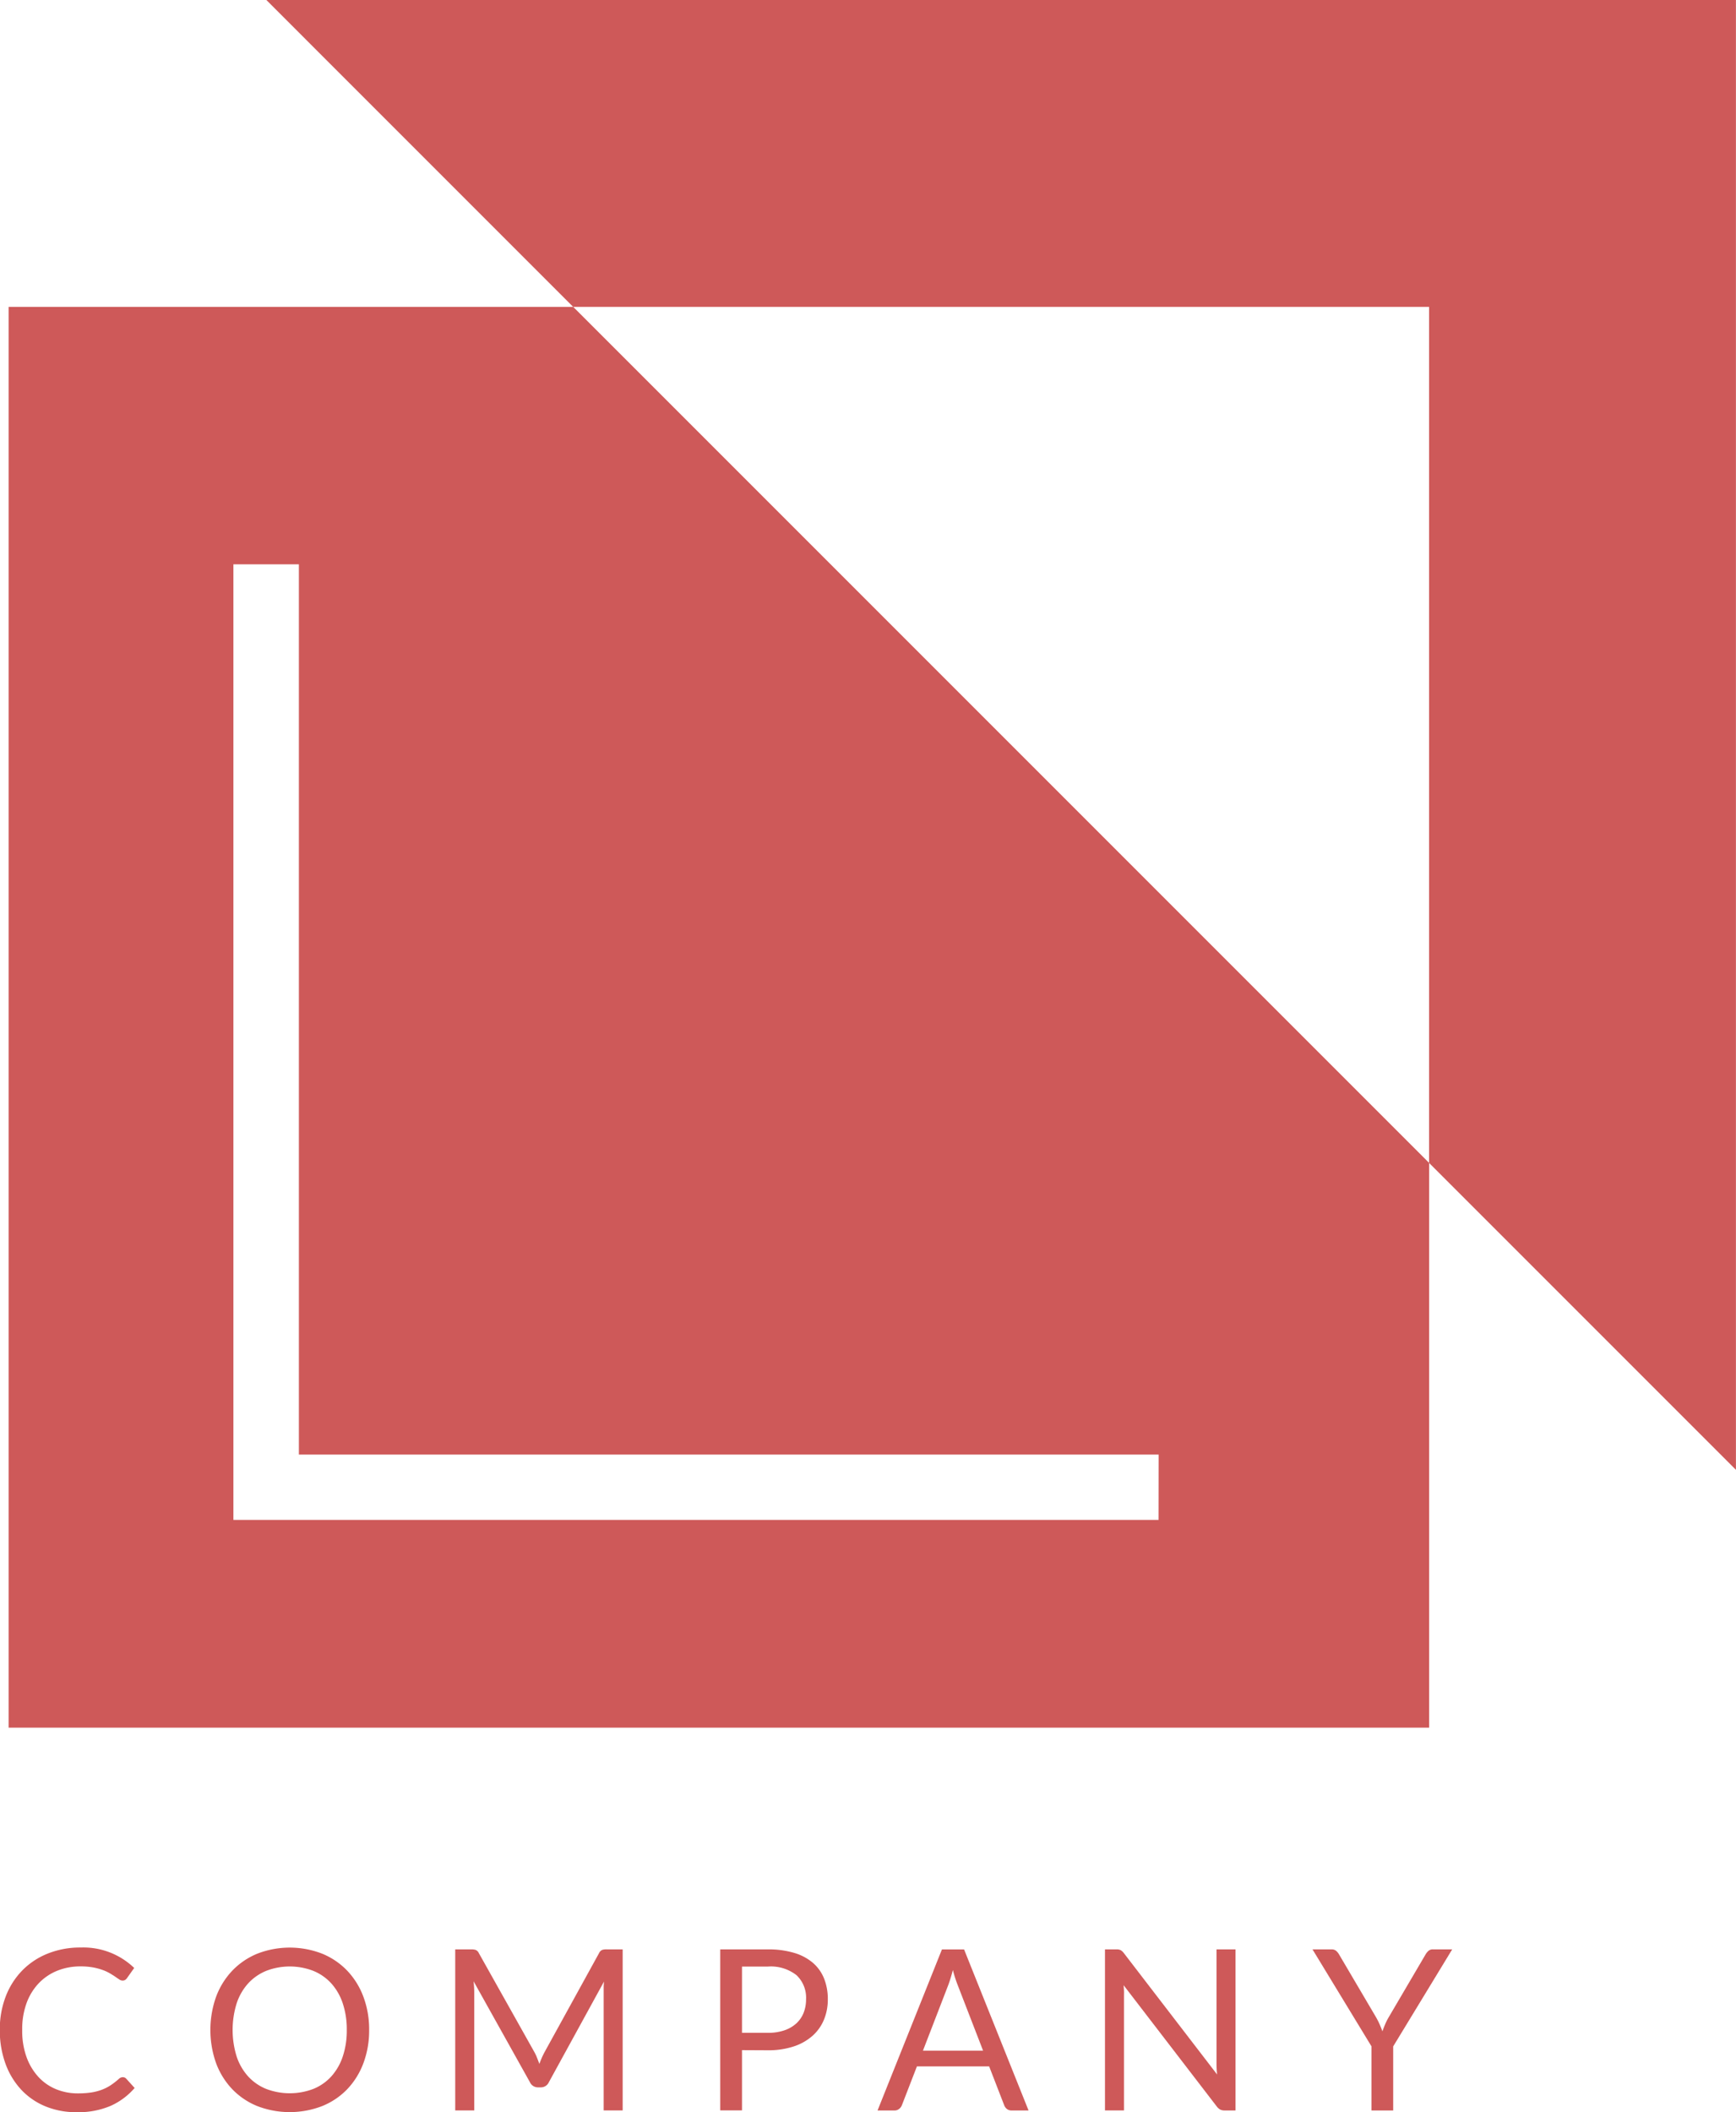 <svg xmlns="http://www.w3.org/2000/svg" width="82.2" height="100" viewBox="0 0 82.2 100"><defs><style>.a{fill:#ce5959;}</style></defs><g transform="translate(-100.744 -71.185)"><g transform="translate(101.152 71.185)"><path class="a" d="M123.473,71.185,138,85.714h40.528v40.528l14.529,14.529V71.185Z" transform="translate(-111.268 -71.185)"/><path class="a" d="M101.479,97.366v67.263h67.263V137.894L128.214,97.366Zm54.45,57.427H112.123V109.554h3.1V151.7h40.71Z" transform="translate(-101.479 -82.837)"/></g><g transform="translate(100.744 163.39)"><path class="a" d="M106.565,240.812a.214.214,0,0,1,.154.069l.4.442a3.261,3.261,0,0,1-1.135.846,3.88,3.88,0,0,1-1.61.3,3.789,3.789,0,0,1-1.5-.285,3.274,3.274,0,0,1-1.144-.8,3.61,3.61,0,0,1-.734-1.232,4.6,4.6,0,0,1-.261-1.58,4.332,4.332,0,0,1,.279-1.58,3.616,3.616,0,0,1,.785-1.234,3.51,3.51,0,0,1,1.21-.8,4.121,4.121,0,0,1,1.557-.285,3.468,3.468,0,0,1,2.532.968l-.335.473a.357.357,0,0,1-.085.088.231.231,0,0,1-.138.035.266.266,0,0,1-.146-.051c-.052-.033-.113-.075-.184-.125s-.155-.1-.251-.159a2.125,2.125,0,0,0-.34-.16,2.92,2.92,0,0,0-.457-.125,3.224,3.224,0,0,0-.6-.05,2.911,2.911,0,0,0-1.12.21,2.516,2.516,0,0,0-.875.6,2.724,2.724,0,0,0-.572.947,3.612,3.612,0,0,0-.2,1.25,3.679,3.679,0,0,0,.2,1.271,2.8,2.8,0,0,0,.559.945,2.351,2.351,0,0,0,.838.588,2.679,2.679,0,0,0,1.043.2,4.23,4.23,0,0,0,.612-.04,2.519,2.519,0,0,0,.5-.125,2.121,2.121,0,0,0,.432-.216,3.38,3.38,0,0,0,.4-.311A.271.271,0,0,1,106.565,240.812Z" transform="translate(-100.744 -234.677)"/><path class="a" d="M126.212,238.577a4.4,4.4,0,0,1-.272,1.572,3.6,3.6,0,0,1-.766,1.232,3.421,3.421,0,0,1-1.189.8,4.273,4.273,0,0,1-3.067,0,3.43,3.43,0,0,1-1.187-.8,3.6,3.6,0,0,1-.766-1.232,4.7,4.7,0,0,1,0-3.144,3.624,3.624,0,0,1,.766-1.235,3.451,3.451,0,0,1,1.187-.806,4.242,4.242,0,0,1,3.067,0,3.442,3.442,0,0,1,1.189.806,3.624,3.624,0,0,1,.766,1.235A4.4,4.4,0,0,1,126.212,238.577Zm-1.059,0a3.874,3.874,0,0,0-.191-1.261,2.667,2.667,0,0,0-.543-.945,2.354,2.354,0,0,0-.851-.593,3.1,3.1,0,0,0-2.23,0,2.389,2.389,0,0,0-.854.593,2.646,2.646,0,0,0-.545.945,4.238,4.238,0,0,0,0,2.519,2.646,2.646,0,0,0,.545.942,2.357,2.357,0,0,0,.854.591,3.137,3.137,0,0,0,2.23,0,2.324,2.324,0,0,0,.851-.591,2.666,2.666,0,0,0,.543-.942A3.85,3.85,0,0,0,125.153,238.577Z" transform="translate(-108.733 -234.677)"/><path class="a" d="M143.457,239.967q.056.141.109.285c.035-.1.073-.194.112-.285s.084-.181.133-.274l2.581-4.688a.307.307,0,0,1,.144-.149.658.658,0,0,1,.213-.027h.761v7.625h-.9v-5.6c0-.075,0-.155,0-.24s.009-.172.016-.261l-2.613,4.768a.41.41,0,0,1-.372.24h-.149a.411.411,0,0,1-.372-.24l-2.671-4.784c.011.093.019.183.024.272s.008.17.008.245v5.6h-.9V234.83h.761a.66.66,0,0,1,.213.027.307.307,0,0,1,.144.149l2.634,4.693A1.969,1.969,0,0,1,143.457,239.967Z" transform="translate(-118.026 -234.745)"/><path class="a" d="M163.23,239.6v2.852H162.2V234.83h2.251a4.234,4.234,0,0,1,1.259.168,2.417,2.417,0,0,1,.886.476,1.924,1.924,0,0,1,.524.745,2.619,2.619,0,0,1,.173.973,2.479,2.479,0,0,1-.186.974,2.087,2.087,0,0,1-.545.761,2.529,2.529,0,0,1-.892.5,3.813,3.813,0,0,1-1.218.179Zm0-.82h1.224a2.369,2.369,0,0,0,.779-.117,1.6,1.6,0,0,0,.567-.327,1.365,1.365,0,0,0,.346-.5,1.728,1.728,0,0,0,.117-.644,1.464,1.464,0,0,0-.45-1.139,1.964,1.964,0,0,0-1.36-.41H163.23Z" transform="translate(-128.096 -234.745)"/><path class="a" d="M182.773,242.455h-.8a.344.344,0,0,1-.224-.069.424.424,0,0,1-.128-.175l-.713-1.841h-3.421l-.713,1.841a.408.408,0,0,1-.128.17.338.338,0,0,1-.223.075h-.8l3.049-7.625h1.048Zm-5-2.831h2.847l-1.2-3.1a5.755,5.755,0,0,1-.229-.718c-.039.145-.077.279-.114.4s-.074.23-.109.322Z" transform="translate(-134.071 -234.745)"/><path class="a" d="M195.77,234.865a.526.526,0,0,1,.152.14l4.416,5.747c-.011-.093-.017-.182-.021-.269s-.006-.171-.006-.253v-5.4h.9v7.625h-.521a.448.448,0,0,1-.205-.043.519.519,0,0,1-.162-.144l-4.411-5.741c.007.088.013.175.017.26s0,.164,0,.234v5.433h-.9V234.83h.532A.458.458,0,0,1,195.77,234.865Z" transform="translate(-142.708 -234.745)"/><path class="a" d="M216.553,239.422v3.033h-1.027v-3.033l-2.793-4.592h.9a.321.321,0,0,1,.218.069.641.641,0,0,1,.139.17l1.745,2.963a3.621,3.621,0,0,1,.178.351q.072.165.13.325c.039-.11.082-.22.128-.33a2.825,2.825,0,0,1,.175-.346l1.74-2.963a.7.7,0,0,1,.13-.163.306.306,0,0,1,.216-.077h.915Z" transform="translate(-150.585 -234.745)"/></g></g></svg>